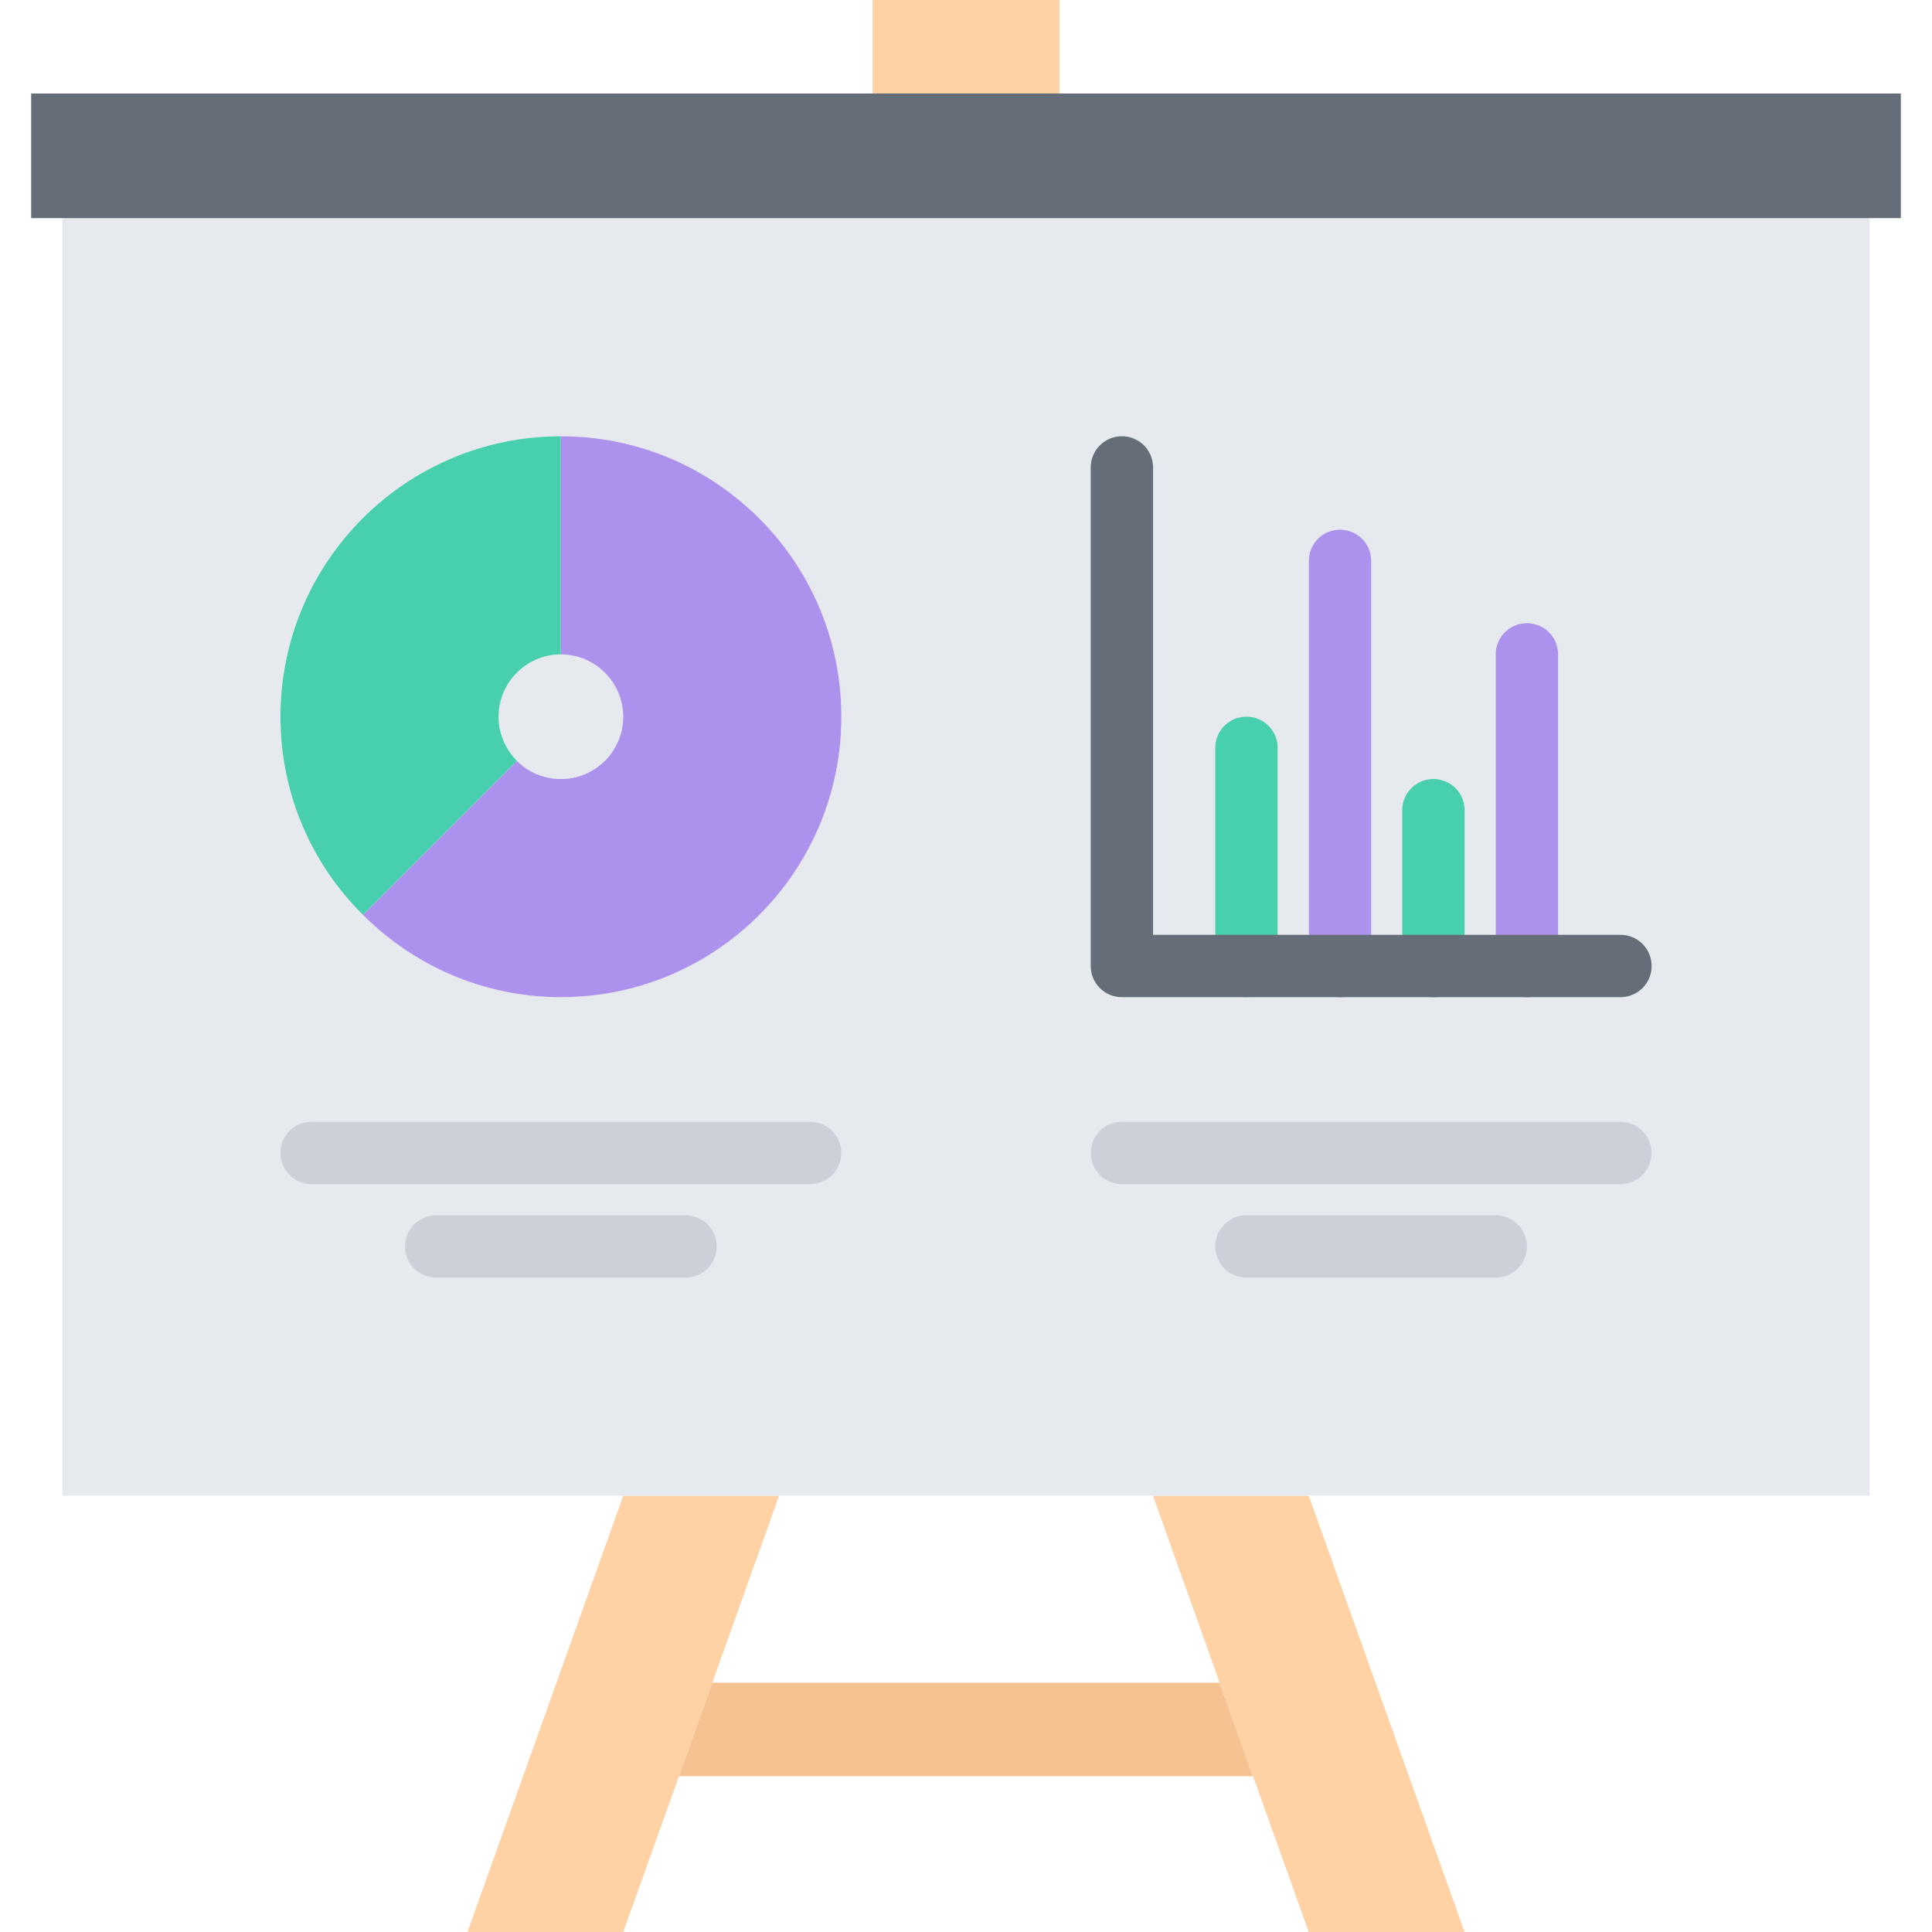 <svg height="496pt" viewBox="-8 0 496 496" width="496pt" xmlns="http://www.w3.org/2000/svg"><path d="M216 0h48v24h-48zm0 0M192 384l-17.129 48-8.55 24L152 496h-40l40-112zm0 0" fill="#ffd2a6"/><path d="M174.871 432h130.25l8.559 24H166.32zm0 0" fill="#f7c292"/><path d="M328 384l40 112h-40l-14.32-40-8.559-24L288 384zm0 0" fill="#ffd2a6"/><path d="M85.191 234.879C98.231 247.922 116.161 256 136 256c39.762 0 72-32.238 72-72s-32.238-72-72-72c-39.77 0-72 32.238-72 72 0 19.922 8.078 37.922 21.191 50.879zM472 56v328H8V56zm0 0" fill="#e6e9ed"/><path d="M136 168c8.8 0 16 7.2 16 16 0 8.879-7.2 16-16 16-4.406 0-8.406-1.762-11.281-4.64-2.887-2.962-4.719-6.962-4.719-11.36 0-8.8 7.191-16 16-16zm0 0" fill="#e6e9ed"/><path d="M136 112v56c-8.809 0-16 7.2-16 16 0 4.398 1.832 8.398 4.719 11.36l-39.52 39.519C72.08 221.922 64 203.922 64 184c0-39.762 32.23-72 72-72zm0 0" fill="#48cfad"/><path d="M136 112c39.762 0 72 32.238 72 72s-32.238 72-72 72c-19.84 0-37.77-8.078-50.809-21.121l39.52-39.52C127.594 198.24 131.594 200 136 200c8.8 0 16-7.121 16-16 0-8.8-7.2-16-16-16zm0 0" fill="#ac92ec"/><path d="M480 24v32H0V24zm0 0" fill="#656d78"/><path d="M312 256a7.99 7.99 0 0 1-8-8v-56c0-4.426 3.574-8 8-8s8 3.574 8 8v56c0 4.426-3.574 8-8 8zm0 0" fill="#48cfad"/><path d="M336.023 256c-4.421 0-8-3.574-8-8V144c0-4.426 3.579-8 8-8 4.426 0 8 3.574 8 8v104c0 4.426-3.574 8-8 8zm0 0M384 256a7.99 7.99 0 0 1-8-8v-80c0-4.426 3.574-8 8-8s8 3.574 8 8v80c0 4.426-3.574 8-8 8zm0 0" fill="#ac92ec"/><path d="M360 256a7.99 7.99 0 0 1-8-8v-40c0-4.426 3.574-8 8-8s8 3.574 8 8v40c0 4.426-3.574 8-8 8zm0 0" fill="#48cfad"/><g fill="#ccd1d9"><path d="M408 304H280.023c-4.421 0-8-3.574-8-8s3.579-8 8-8H408c4.426 0 8 3.574 8 8s-3.574 8-8 8zm0 0M376 328h-64c-4.426 0-8-3.574-8-8s3.574-8 8-8h64c4.426 0 8 3.574 8 8s-3.574 8-8 8zm0 0M199.984 304H72.008c-4.422 0-8-3.574-8-8s3.578-8 8-8h127.976c4.422 0 8 3.574 8 8s-3.578 8-8 8zm0 0M167.984 328h-64c-4.425 0-8-3.574-8-8s3.575-8 8-8h64c4.422 0 8 3.574 8 8s-3.578 8-8 8zm0 0"/></g><path d="M408.023 240h-120V120c0-4.426-3.574-8-8-8-4.421 0-8 3.574-8 8v128c0 4.426 3.579 8 8 8h128c4.426 0 8-3.574 8-8s-3.574-8-8-8zm0 0" fill="#656d78"/></svg>